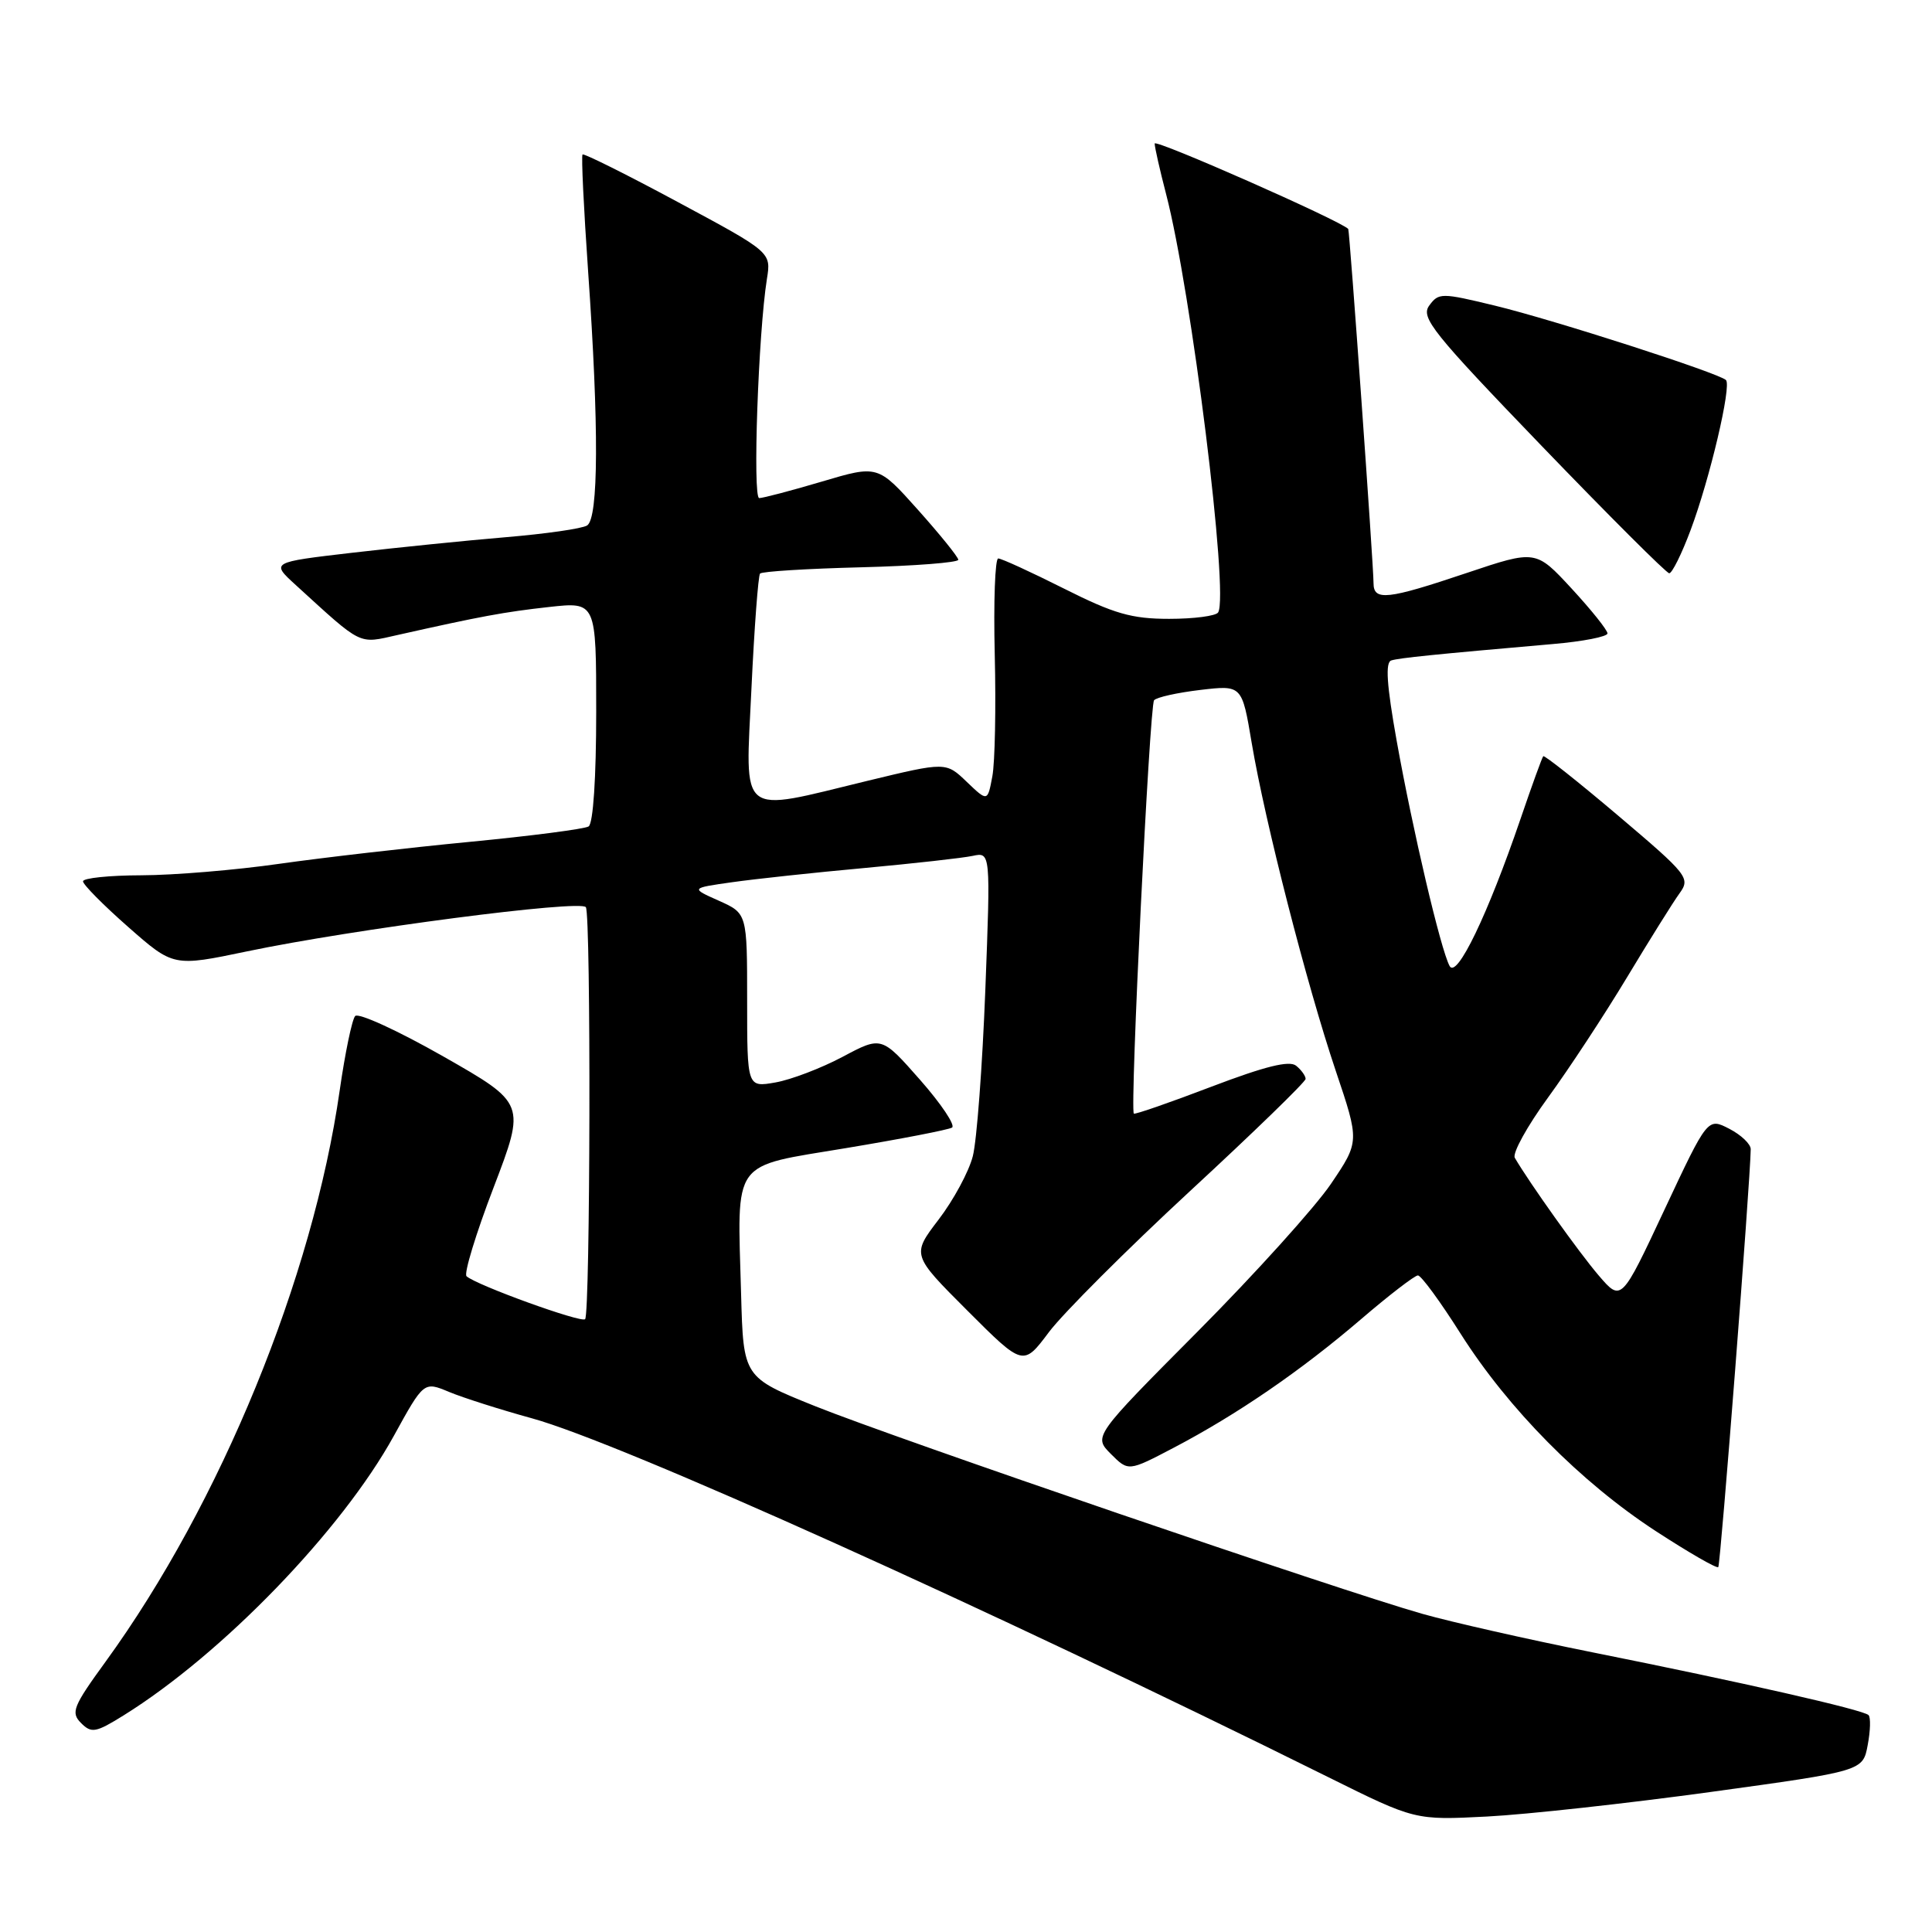 <?xml version="1.0" encoding="UTF-8" standalone="no"?>
<!DOCTYPE svg PUBLIC "-//W3C//DTD SVG 1.1//EN" "http://www.w3.org/Graphics/SVG/1.1/DTD/svg11.dtd" >
<svg xmlns="http://www.w3.org/2000/svg" xmlns:xlink="http://www.w3.org/1999/xlink" version="1.1" viewBox="0 0 256 256">
 <g >
 <path fill="currentColor"
d=" M 226.71 237.44 C 246.84 234.67 246.84 234.67 247.48 231.23 C 247.84 229.34 247.89 227.55 247.59 227.26 C 246.90 226.56 230.74 222.89 211.00 218.94 C 202.47 217.23 192.35 214.94 188.50 213.85 C 177.73 210.81 118.68 190.61 108.00 186.32 C 98.50 182.50 98.50 182.50 98.20 171.50 C 97.70 153.36 96.75 154.69 112.16 152.12 C 119.38 150.92 125.68 149.70 126.15 149.41 C 126.62 149.12 124.72 146.27 121.91 143.08 C 116.81 137.29 116.81 137.29 111.66 140.03 C 108.82 141.54 104.81 143.07 102.75 143.43 C 99.00 144.09 99.00 144.09 99.00 132.56 C 99.00 121.03 99.00 121.03 95.25 119.35 C 91.50 117.68 91.50 117.68 97.00 116.90 C 100.03 116.47 107.90 115.62 114.50 115.02 C 121.10 114.41 127.57 113.69 128.88 113.41 C 131.26 112.90 131.26 112.90 130.56 131.20 C 130.17 141.26 129.43 151.17 128.90 153.21 C 128.38 155.25 126.34 159.03 124.37 161.60 C 120.80 166.28 120.80 166.28 128.19 173.67 C 135.58 181.06 135.58 181.06 138.99 176.51 C 140.87 174.01 149.29 165.59 157.70 157.81 C 166.12 150.03 173.00 143.35 173.00 142.96 C 173.00 142.57 172.44 141.78 171.75 141.22 C 170.86 140.48 167.62 141.29 160.50 144.00 C 155.00 146.10 150.38 147.70 150.24 147.56 C 149.70 147.05 152.33 93.48 152.92 92.79 C 153.25 92.39 156.01 91.78 159.05 91.42 C 164.57 90.77 164.57 90.77 165.86 98.46 C 167.62 108.91 173.15 130.47 176.99 141.88 C 180.15 151.26 180.15 151.26 176.35 156.88 C 174.25 159.97 166.32 168.76 158.71 176.42 C 144.88 190.33 144.88 190.33 147.20 192.66 C 149.52 194.98 149.52 194.98 155.51 191.84 C 163.89 187.45 172.35 181.65 180.31 174.83 C 184.05 171.62 187.46 169.00 187.88 169.00 C 188.31 169.00 190.86 172.48 193.55 176.74 C 199.87 186.70 209.45 196.39 219.40 202.88 C 223.75 205.71 227.47 207.86 227.68 207.65 C 227.98 207.35 231.91 156.73 231.98 152.28 C 231.99 151.60 230.71 150.38 229.14 149.57 C 226.27 148.09 226.27 148.09 220.55 160.29 C 214.83 172.50 214.83 172.50 211.83 169.00 C 209.24 165.98 202.65 156.73 200.72 153.42 C 200.37 152.82 202.36 149.22 205.13 145.42 C 207.91 141.61 212.61 134.45 215.59 129.50 C 218.57 124.55 221.69 119.55 222.54 118.38 C 224.01 116.35 223.69 115.94 214.42 108.08 C 209.11 103.58 204.64 100.04 204.49 100.20 C 204.33 100.37 202.98 104.10 201.48 108.50 C 197.14 121.20 193.02 129.76 192.08 128.00 C 190.89 125.79 187.19 110.01 185.07 98.18 C 183.74 90.73 183.54 87.75 184.36 87.51 C 185.45 87.18 189.92 86.72 205.75 85.34 C 209.74 85.00 213.00 84.36 213.00 83.93 C 213.00 83.49 210.86 80.82 208.25 77.99 C 203.50 72.85 203.50 72.85 194.35 75.92 C 183.83 79.46 182.00 79.66 182.00 77.27 C 182.00 74.89 178.83 30.54 178.65 30.34 C 177.65 29.25 153.00 18.37 153.00 19.02 C 153.00 19.50 153.68 22.51 154.51 25.70 C 157.86 38.56 162.87 78.79 161.41 81.15 C 161.12 81.62 158.20 82.00 154.92 82.00 C 149.95 82.00 147.62 81.33 141.00 78.00 C 136.62 75.80 132.70 74.00 132.27 74.00 C 131.85 74.00 131.64 79.73 131.81 86.75 C 131.98 93.76 131.84 101.02 131.49 102.87 C 130.86 106.24 130.86 106.24 128.10 103.60 C 125.34 100.95 125.34 100.95 114.92 103.47 C 97.65 107.66 98.76 108.54 99.57 91.25 C 99.95 83.14 100.47 76.28 100.71 76.00 C 100.96 75.72 106.97 75.35 114.08 75.17 C 121.19 74.99 126.99 74.54 126.98 74.17 C 126.96 73.80 124.56 70.83 121.64 67.56 C 116.32 61.61 116.32 61.61 108.91 63.81 C 104.83 65.02 101.09 66.00 100.60 66.00 C 99.71 66.00 100.48 44.11 101.62 36.96 C 102.19 33.42 102.19 33.42 89.85 26.79 C 83.07 23.14 77.37 20.30 77.19 20.47 C 77.01 20.65 77.35 27.63 77.93 35.98 C 79.37 56.48 79.32 68.68 77.79 69.63 C 77.12 70.05 72.28 70.74 67.04 71.18 C 61.79 71.62 52.64 72.55 46.69 73.24 C 35.88 74.50 35.88 74.50 39.19 77.52 C 48.11 85.66 47.42 85.32 52.68 84.14 C 63.68 81.67 66.80 81.09 72.75 80.43 C 79.00 79.74 79.00 79.74 79.00 94.31 C 79.00 103.06 78.60 109.13 77.99 109.51 C 77.43 109.85 70.34 110.77 62.24 111.55 C 54.13 112.33 42.78 113.64 37.00 114.46 C 31.22 115.29 23.01 115.97 18.75 115.98 C 14.49 115.99 11.00 116.35 11.00 116.78 C 11.00 117.21 13.69 119.93 16.99 122.83 C 22.98 128.10 22.98 128.10 32.74 126.06 C 46.80 123.12 77.00 119.18 77.63 120.21 C 78.32 121.32 78.22 174.11 77.53 174.80 C 77.02 175.32 63.12 170.29 61.82 169.11 C 61.44 168.78 63.05 163.49 65.40 157.36 C 69.66 146.21 69.66 146.21 58.75 139.99 C 52.74 136.57 47.49 134.16 47.06 134.63 C 46.64 135.11 45.72 139.55 45.01 144.50 C 41.45 169.35 29.23 199.18 14.02 220.14 C 9.68 226.11 9.35 226.92 10.74 228.31 C 12.12 229.70 12.69 229.59 16.39 227.29 C 29.47 219.15 45.27 202.80 52.18 190.27 C 56.16 183.04 56.16 183.04 59.51 184.44 C 61.36 185.21 66.29 186.78 70.47 187.93 C 82.16 191.14 130.81 213.06 176.00 235.48 C 187.50 241.19 187.50 241.19 197.04 240.70 C 202.29 240.43 215.64 238.96 226.71 237.44 Z  M 224.01 70.25 C 226.57 63.42 229.46 51.13 228.70 50.36 C 227.77 49.44 205.87 42.38 198.09 40.50 C 190.99 38.78 190.63 38.78 189.38 40.49 C 188.22 42.08 189.81 44.06 204.29 59.10 C 213.21 68.36 220.81 75.95 221.18 75.96 C 221.55 75.98 222.83 73.41 224.01 70.25 Z "/>
</g>
</svg>